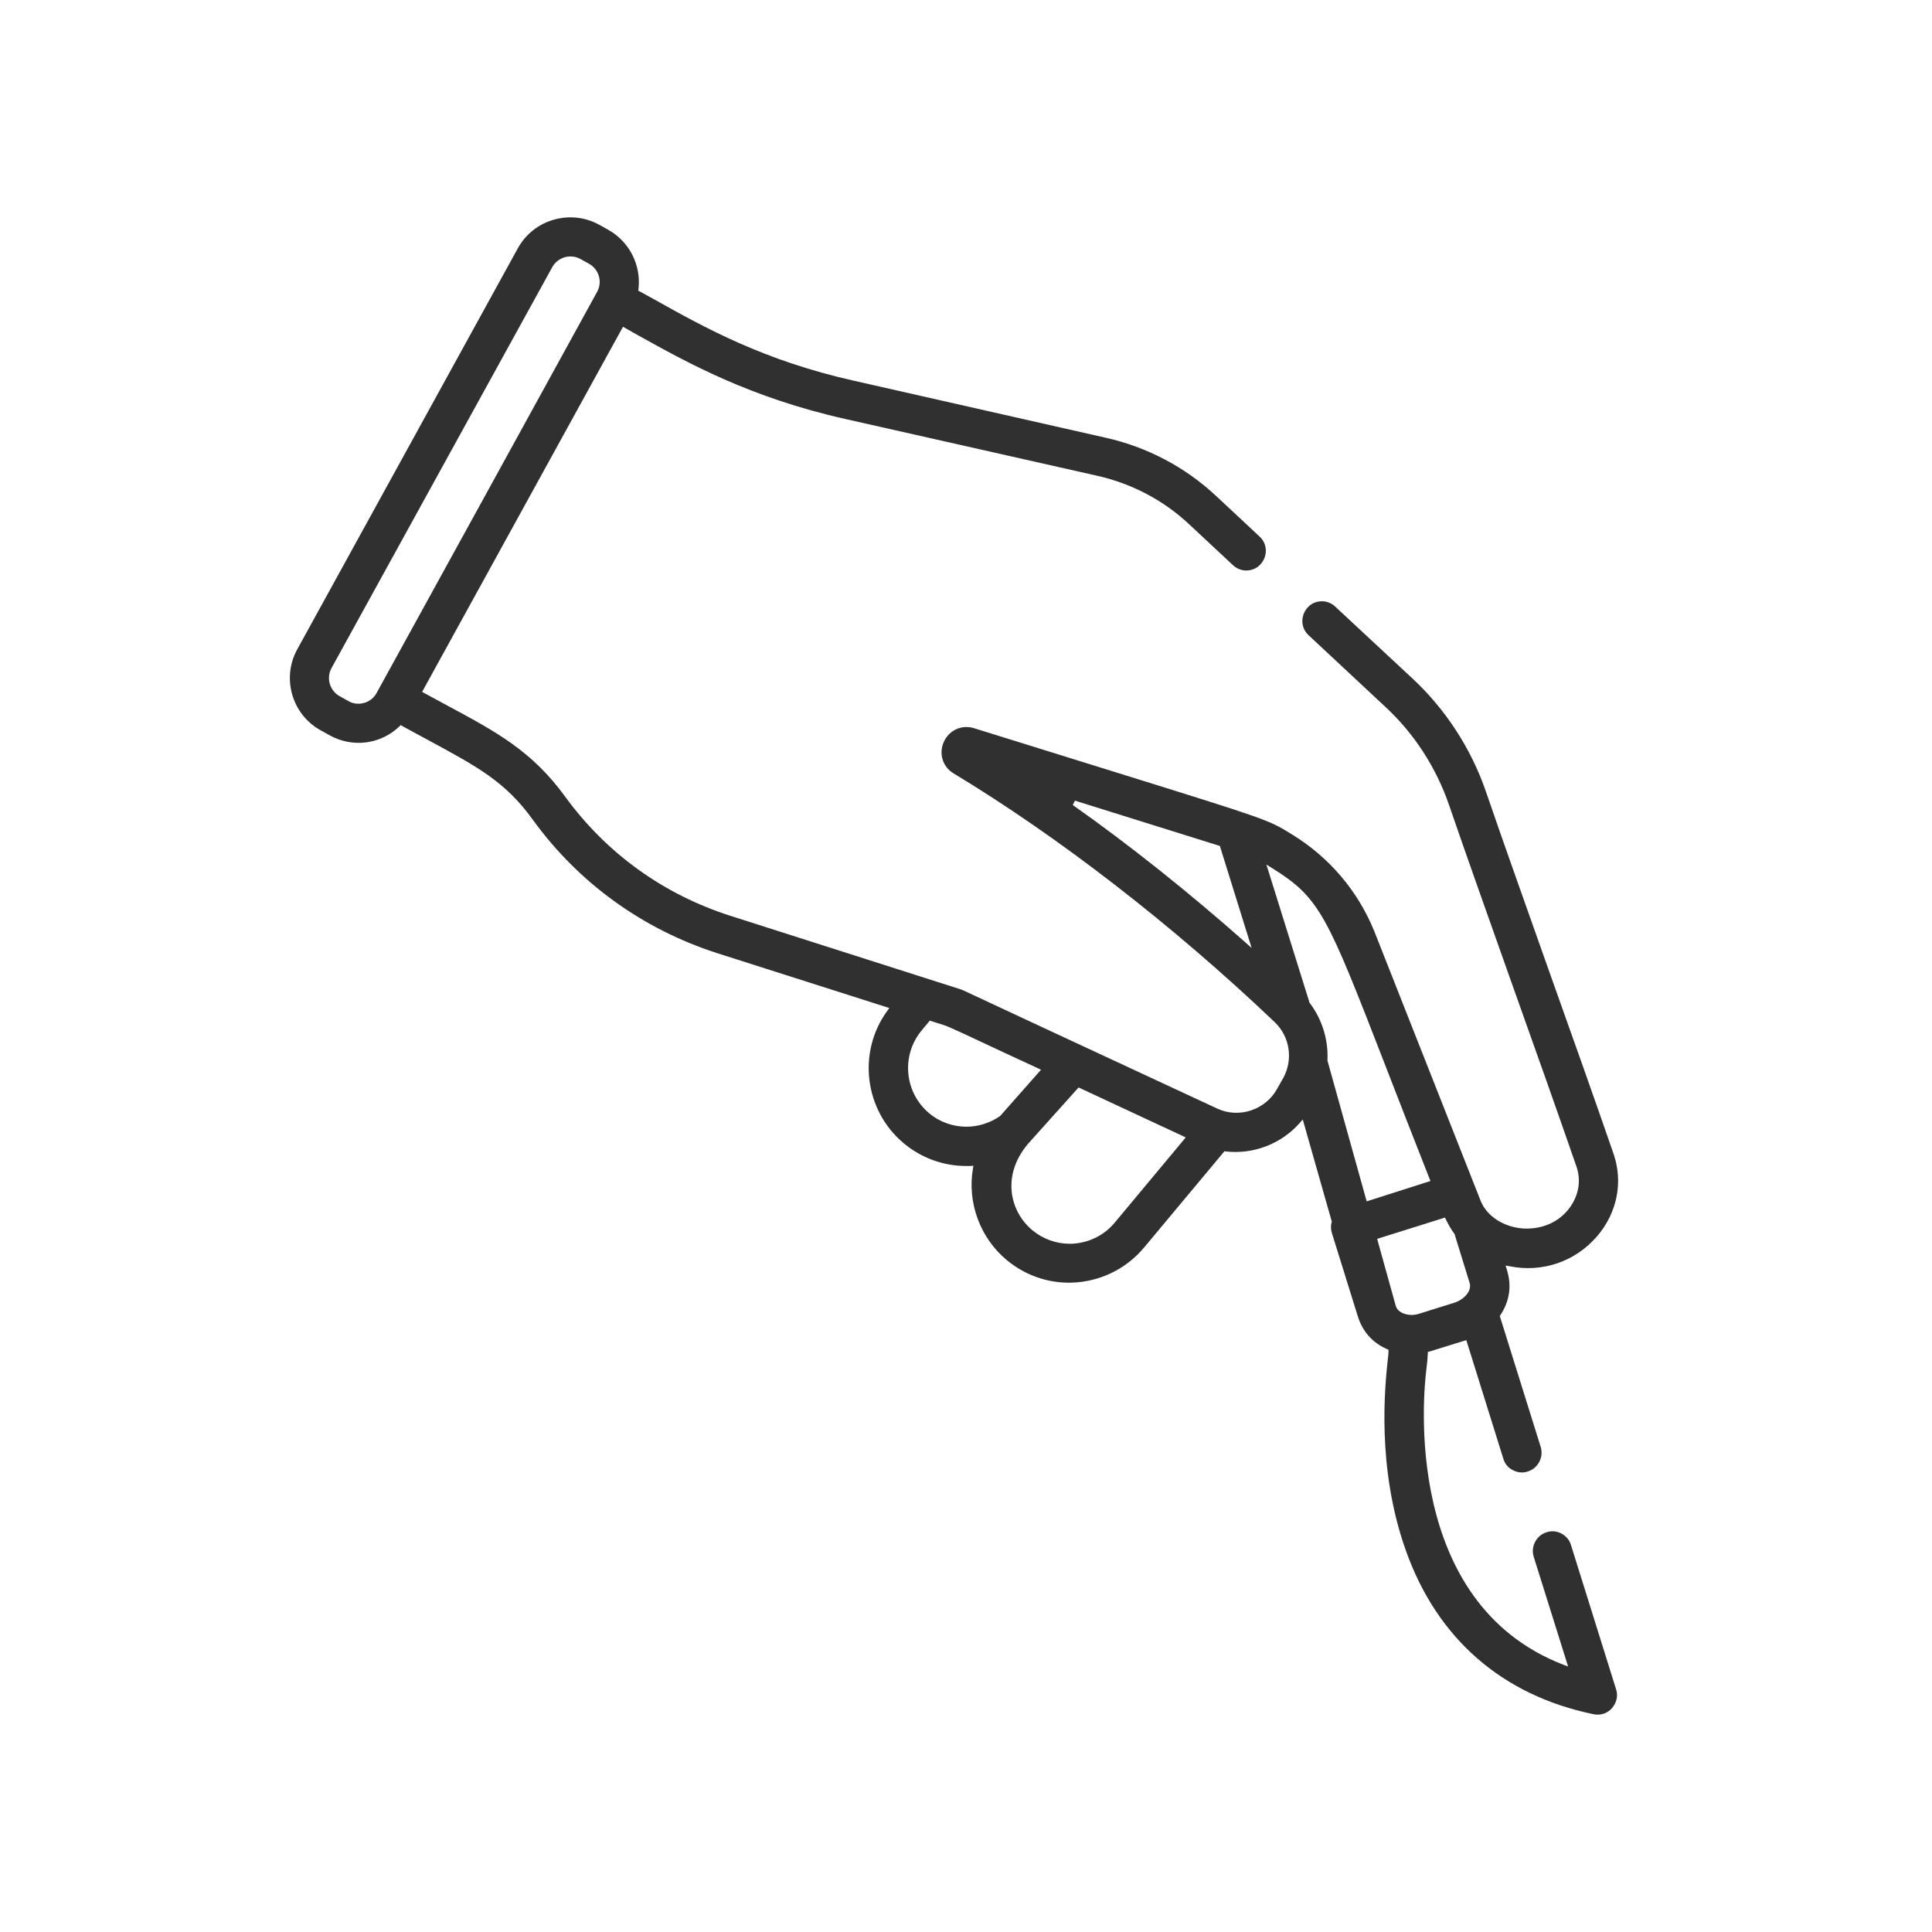 <svg width="80" height="80" viewBox="0 0 80 80" fill="none" xmlns="http://www.w3.org/2000/svg">
<path d="M65.985 70.982C66.266 71.042 66.557 70.952 66.748 70.731C66.939 70.51 67.009 70.219 66.918 69.948L65.052 63.98C64.992 63.769 64.841 63.599 64.651 63.498C64.46 63.398 64.239 63.378 64.038 63.448C63.617 63.578 63.376 64.04 63.507 64.461L64.932 69.006L64.741 68.935C58.058 66.357 58.941 57.69 59.062 56.707C59.092 56.486 59.112 56.266 59.122 56.055V55.985L59.192 55.965C59.232 55.955 60.536 55.543 60.617 55.523L60.717 55.493L62.252 60.409C62.313 60.619 62.463 60.79 62.654 60.88C62.844 60.98 63.065 61 63.266 60.93C63.687 60.8 63.928 60.338 63.798 59.917L62.102 54.49L62.132 54.45C62.513 53.868 62.604 53.236 62.393 52.564L62.343 52.404L62.513 52.434C63.868 52.704 65.213 52.243 66.116 51.21C66.959 50.237 67.219 48.963 66.818 47.789C66.055 45.582 65.112 42.924 64.199 40.366C63.256 37.697 62.273 34.949 61.53 32.782C60.918 30.996 59.854 29.361 58.469 28.077L55.288 25.118C55.128 24.967 54.917 24.887 54.706 24.897C54.486 24.907 54.285 24.997 54.145 25.158C53.844 25.489 53.854 26.001 54.185 26.302L57.366 29.271C58.56 30.374 59.463 31.779 59.995 33.313C60.737 35.48 61.721 38.229 62.664 40.897C63.577 43.455 64.52 46.114 65.283 48.321C65.453 48.822 65.393 49.354 65.112 49.835C64.691 50.548 63.918 50.919 63.065 50.869C62.262 50.808 61.58 50.367 61.319 49.745L56.914 38.58C56.232 36.895 55.048 35.5 53.492 34.547C52.519 33.946 52.519 33.946 46.268 31.999C44.712 31.518 42.776 30.916 40.337 30.154C39.825 29.993 39.304 30.234 39.083 30.715C38.862 31.207 39.033 31.759 39.494 32.029C43.829 34.648 48.555 38.299 52.78 42.322C53.412 42.924 53.553 43.867 53.141 44.629L52.88 45.09C52.399 45.963 51.295 46.324 50.402 45.903C49.649 45.552 46.258 43.977 43.498 42.693L39.906 41.018C39.876 41.008 39.846 40.988 39.815 40.978L30.233 37.918C27.473 37.035 25.105 35.33 23.399 32.983C22.034 31.107 20.569 30.314 18.552 29.231C18.241 29.06 17.91 28.88 17.569 28.699L17.479 28.649L25.797 13.531L26.419 13.883C28.477 15.026 31.045 16.461 35.019 17.353L45.435 19.701C46.86 20.022 48.184 20.714 49.248 21.717L51.054 23.402C51.215 23.553 51.425 23.633 51.636 23.623C51.857 23.613 52.057 23.523 52.198 23.362C52.499 23.031 52.489 22.52 52.158 22.219L50.352 20.533C49.077 19.34 47.492 18.507 45.786 18.126L35.37 15.768C31.617 14.926 29.209 13.582 27.092 12.398C26.891 12.287 26.69 12.177 26.49 12.067L26.43 12.037L26.439 11.966C26.55 10.963 26.058 10 25.175 9.509L24.814 9.308C24.232 8.987 23.57 8.917 22.927 9.098C22.295 9.278 21.764 9.699 21.442 10.281L12.311 26.883C11.649 28.077 12.09 29.592 13.284 30.244L13.646 30.445C14.599 30.976 15.763 30.826 16.546 30.073L16.596 30.023L16.656 30.063C17.037 30.274 17.398 30.465 17.73 30.645C19.787 31.759 20.931 32.371 22.064 33.946C23.971 36.574 26.62 38.48 29.711 39.473L36.825 41.74L36.745 41.85C35.491 43.566 35.792 45.973 37.417 47.337C38.15 47.95 39.063 48.281 40.006 48.281C40.066 48.281 40.127 48.281 40.187 48.281L40.307 48.27L40.287 48.391C40.046 49.805 40.588 51.26 41.682 52.173C42.515 52.865 43.568 53.196 44.632 53.096C45.706 52.995 46.679 52.484 47.371 51.661L50.703 47.669L50.753 47.679C51.907 47.809 53.051 47.368 53.824 46.495L53.944 46.355L55.148 50.588L55.138 50.618C55.098 50.758 55.108 50.909 55.148 51.049L56.222 54.5C56.422 55.142 56.834 55.603 57.436 55.864L57.496 55.894V55.965C57.496 56.025 57.486 56.135 57.466 56.286C57.346 57.399 56.994 60.77 58.209 64.191C59.503 67.842 62.192 70.199 65.985 70.982ZM15.592 28.699C15.442 28.98 15.141 29.14 14.84 29.14C14.699 29.14 14.559 29.11 14.428 29.03L14.067 28.829C13.866 28.719 13.726 28.538 13.656 28.318C13.595 28.097 13.616 27.866 13.726 27.666L22.867 11.064C22.978 10.863 23.158 10.723 23.379 10.652C23.6 10.592 23.831 10.612 24.031 10.723L24.392 10.923C24.804 11.154 24.954 11.676 24.724 12.087C24.724 12.097 15.592 28.699 15.592 28.699ZM41.411 46.214C40.989 46.505 40.498 46.655 40.016 46.655C39.464 46.655 38.912 46.465 38.471 46.094C37.447 45.231 37.307 43.706 38.16 42.673L38.501 42.262L38.561 42.282C38.661 42.312 38.752 42.342 38.812 42.362C39.223 42.482 39.223 42.482 41.02 43.325C41.521 43.556 42.153 43.857 42.986 44.238L43.107 44.298L43.016 44.398L41.411 46.214ZM49.017 47.197L46.157 50.628C45.736 51.13 45.154 51.43 44.511 51.491C44.441 51.501 44.361 51.501 44.291 51.501C43.729 51.501 43.177 51.3 42.745 50.939C41.822 50.166 41.461 48.692 42.555 47.378L44.662 45.03L49.097 47.097L49.017 47.197ZM51.556 39.011C49.248 36.965 46.719 34.949 44.421 33.334L44.511 33.153L50.512 35.029L51.827 39.252L51.556 39.011ZM56.593 49.745L56.563 49.645L54.967 43.917V43.897C55.008 43.064 54.747 42.212 54.245 41.549L54.225 41.519L52.439 35.801L52.669 35.942C54.676 37.196 54.937 37.868 57.406 44.228C57.898 45.502 58.489 47.017 59.192 48.802L59.232 48.903L56.593 49.745ZM57.797 54.079L57.025 51.3L57.115 51.27L59.834 50.417L59.874 50.498C59.965 50.698 60.095 50.919 60.225 51.089L60.236 51.119L60.858 53.136C60.948 53.467 60.607 53.818 60.236 53.938L58.76 54.4C58.66 54.43 58.55 54.45 58.439 54.45C58.158 54.44 57.877 54.33 57.797 54.079Z" fill="#303030"/>
</svg>
